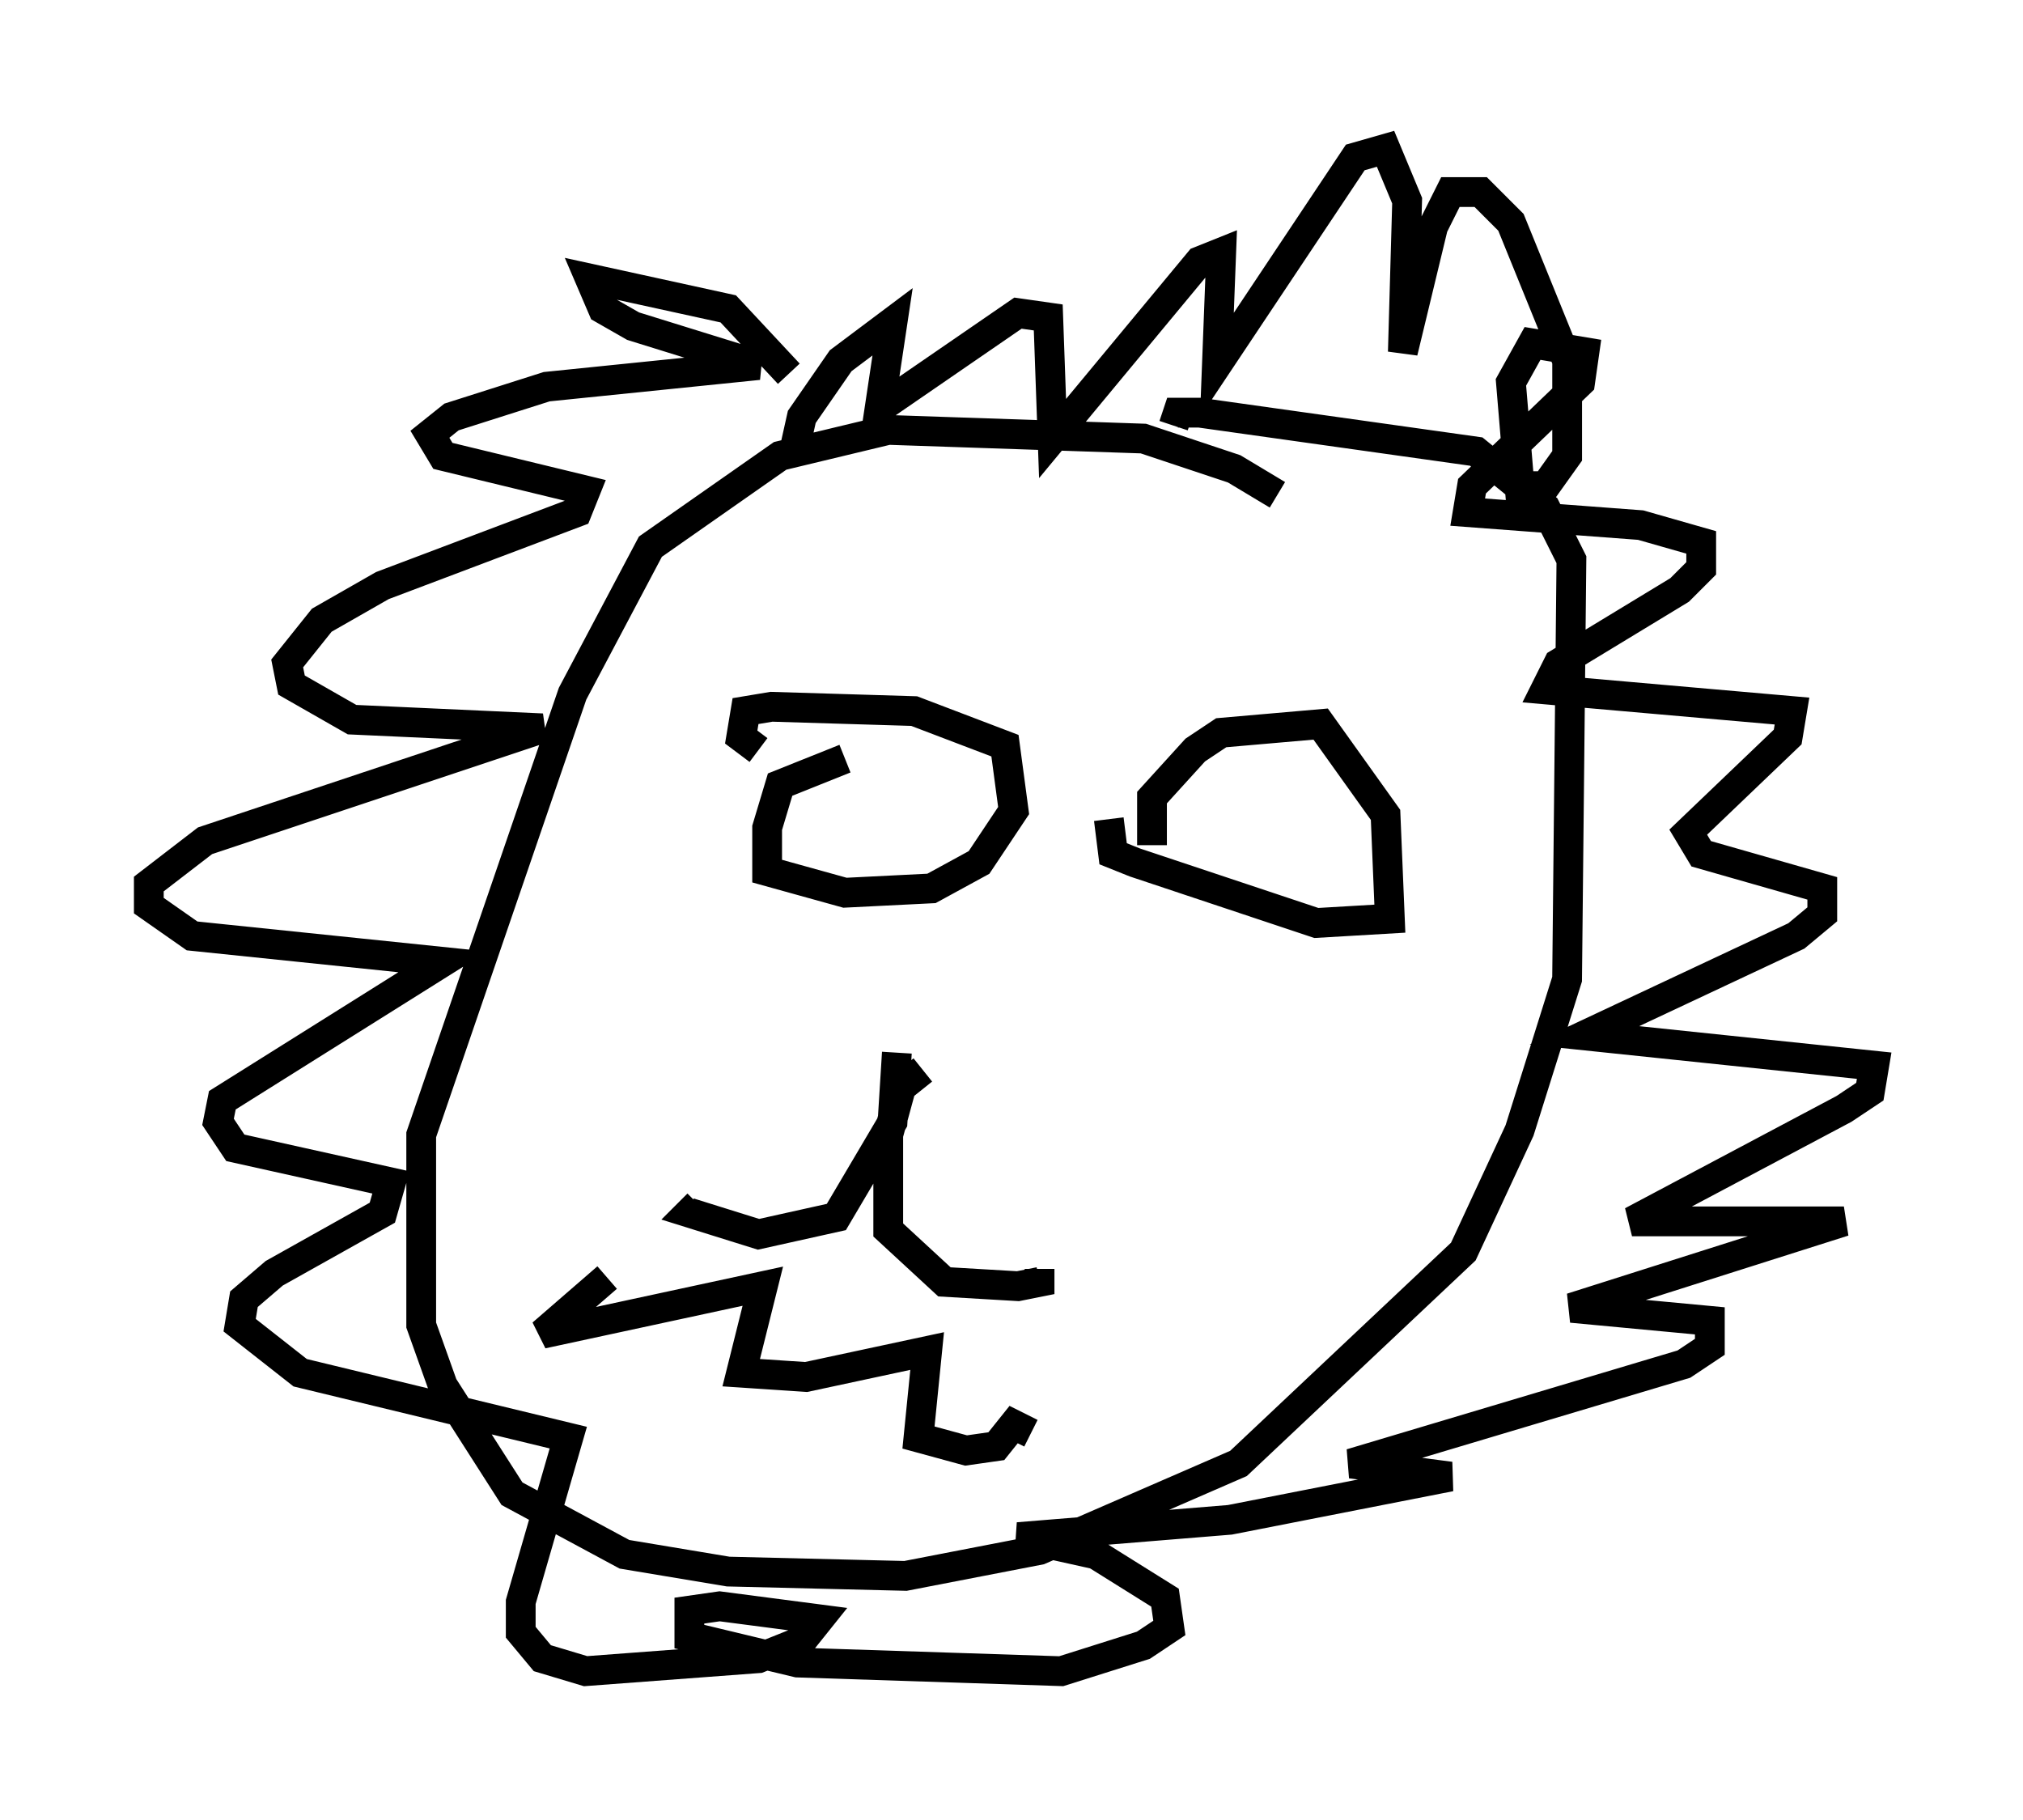 <?xml version="1.0" encoding="utf-8" ?>
<svg baseProfile="full" height="61.128" version="1.1" width="67.955" xmlns="http://www.w3.org/2000/svg" xmlns:ev="http://www.w3.org/2001/xml-events" xmlns:xlink="http://www.w3.org/1999/xlink"><defs /><rect fill="white" height="61.128" width="67.955" x="0" y="0" /><path d="M43.201, 17.492 m-0.291, -0.872 l-1.453, -0.872 -3.05, -1.017 l-8.57, -0.291 -3.631, 0.872 l-4.358, 3.05 -2.615, 4.939 l-5.084, 14.816 0.0, 6.391 l0.726, 2.034 2.324, 3.631 l3.777, 2.034 3.486, 0.581 l5.955, 0.145 4.503, -0.872 l6.682, -2.905 7.553, -7.117 l1.888, -4.067 1.598, -5.084 l0.145, -14.089 -0.872, -1.743 l-2.324, -1.888 -9.296, -1.307 l-0.726, 0.0 -0.145, 0.436 m-9.296, 21.061 l-0.145, 2.324 -1.888, 3.196 l-2.615, 0.581 -2.324, -0.726 l0.291, -0.291 m7.553, -4.503 l-0.726, 0.581 -0.436, 1.598 l0.0, 3.196 1.888, 1.743 l2.469, 0.145 0.726, -0.145 l0.0, -0.436 m-14.525, 0.291 l-2.179, 1.888 7.408, -1.598 l-0.726, 2.905 2.179, 0.145 l4.067, -0.872 -0.291, 2.905 l1.598, 0.436 1.017, -0.145 l0.581, -0.726 0.581, 0.291 m-6.246, -22.659 l-2.179, 0.872 -0.436, 1.453 l0.0, 1.453 2.615, 0.726 l2.905, -0.145 1.598, -0.872 l1.162, -1.743 -0.291, -2.179 l-3.05, -1.162 -4.793, -0.145 l-0.872, 0.145 -0.145, 0.872 l0.581, 0.436 m13.218, 3.196 l0.0, -1.598 1.453, -1.598 l0.872, -0.581 3.341, -0.291 l2.179, 3.05 0.145, 3.486 l-2.469, 0.145 -6.101, -2.034 l-0.726, -0.291 -0.145, -1.162 m-10.749, -14.961 l-2.034, -2.179 -4.648, -1.017 l0.436, 1.017 1.017, 0.581 l4.212, 1.307 -7.117, 0.726 l-3.196, 1.017 -0.726, 0.581 l0.436, 0.726 4.793, 1.162 l-0.291, 0.726 -6.536, 2.469 l-2.034, 1.162 -1.162, 1.453 l0.145, 0.726 2.034, 1.162 l6.391, 0.291 -11.33, 3.777 l-1.888, 1.453 0.0, 0.726 l1.453, 1.017 8.425, 0.872 l-7.408, 4.648 -0.145, 0.726 l0.581, 0.872 5.229, 1.162 l-0.291, 1.017 -3.631, 2.034 l-1.017, 0.872 -0.145, 0.872 l2.034, 1.598 9.006, 2.179 l-1.598, 5.52 0.0, 1.017 l0.726, 0.872 1.453, 0.436 l5.81, -0.436 1.453, -0.581 l0.581, -0.726 -3.341, -0.436 l-1.017, 0.145 0.0, 0.872 l3.631, 0.872 8.86, 0.291 l2.76, -0.872 0.872, -0.581 l-0.145, -1.017 -2.324, -1.453 l-2.615, -0.581 7.117, -0.581 l7.408, -1.453 -3.341, -0.436 l11.184, -3.341 0.872, -0.581 l0.0, -0.872 -4.648, -0.436 l9.151, -2.905 -7.117, 0.0 l7.117, -3.777 0.872, -0.581 l0.145, -0.872 -9.732, -1.017 l7.117, -3.341 0.872, -0.726 l0.0, -0.872 -4.067, -1.162 l-0.436, -0.726 3.341, -3.196 l0.145, -0.872 -8.279, -0.726 l0.436, -0.872 4.067, -2.469 l0.726, -0.726 0.0, -0.872 l-2.034, -0.581 -5.81, -0.436 l0.145, -0.872 3.631, -3.486 l0.145, -1.017 -1.743, -0.291 l-0.726, 1.307 0.291, 3.486 l0.872, 0.0 0.726, -1.017 l0.0, -3.196 -1.888, -4.648 l-1.017, -1.017 -1.017, 0.0 l-0.581, 1.162 -1.017, 4.212 l0.145, -5.084 -0.726, -1.743 l-1.017, 0.291 -4.648, 6.972 l0.145, -3.777 -0.726, 0.291 l-4.939, 5.955 -0.145, -4.067 l-1.017, -0.145 -4.648, 3.196 l0.436, -2.905 -1.743, 1.307 l-1.307, 1.888 -0.291, 1.307 " fill="none" stroke="black" stroke-width="1" /></svg>